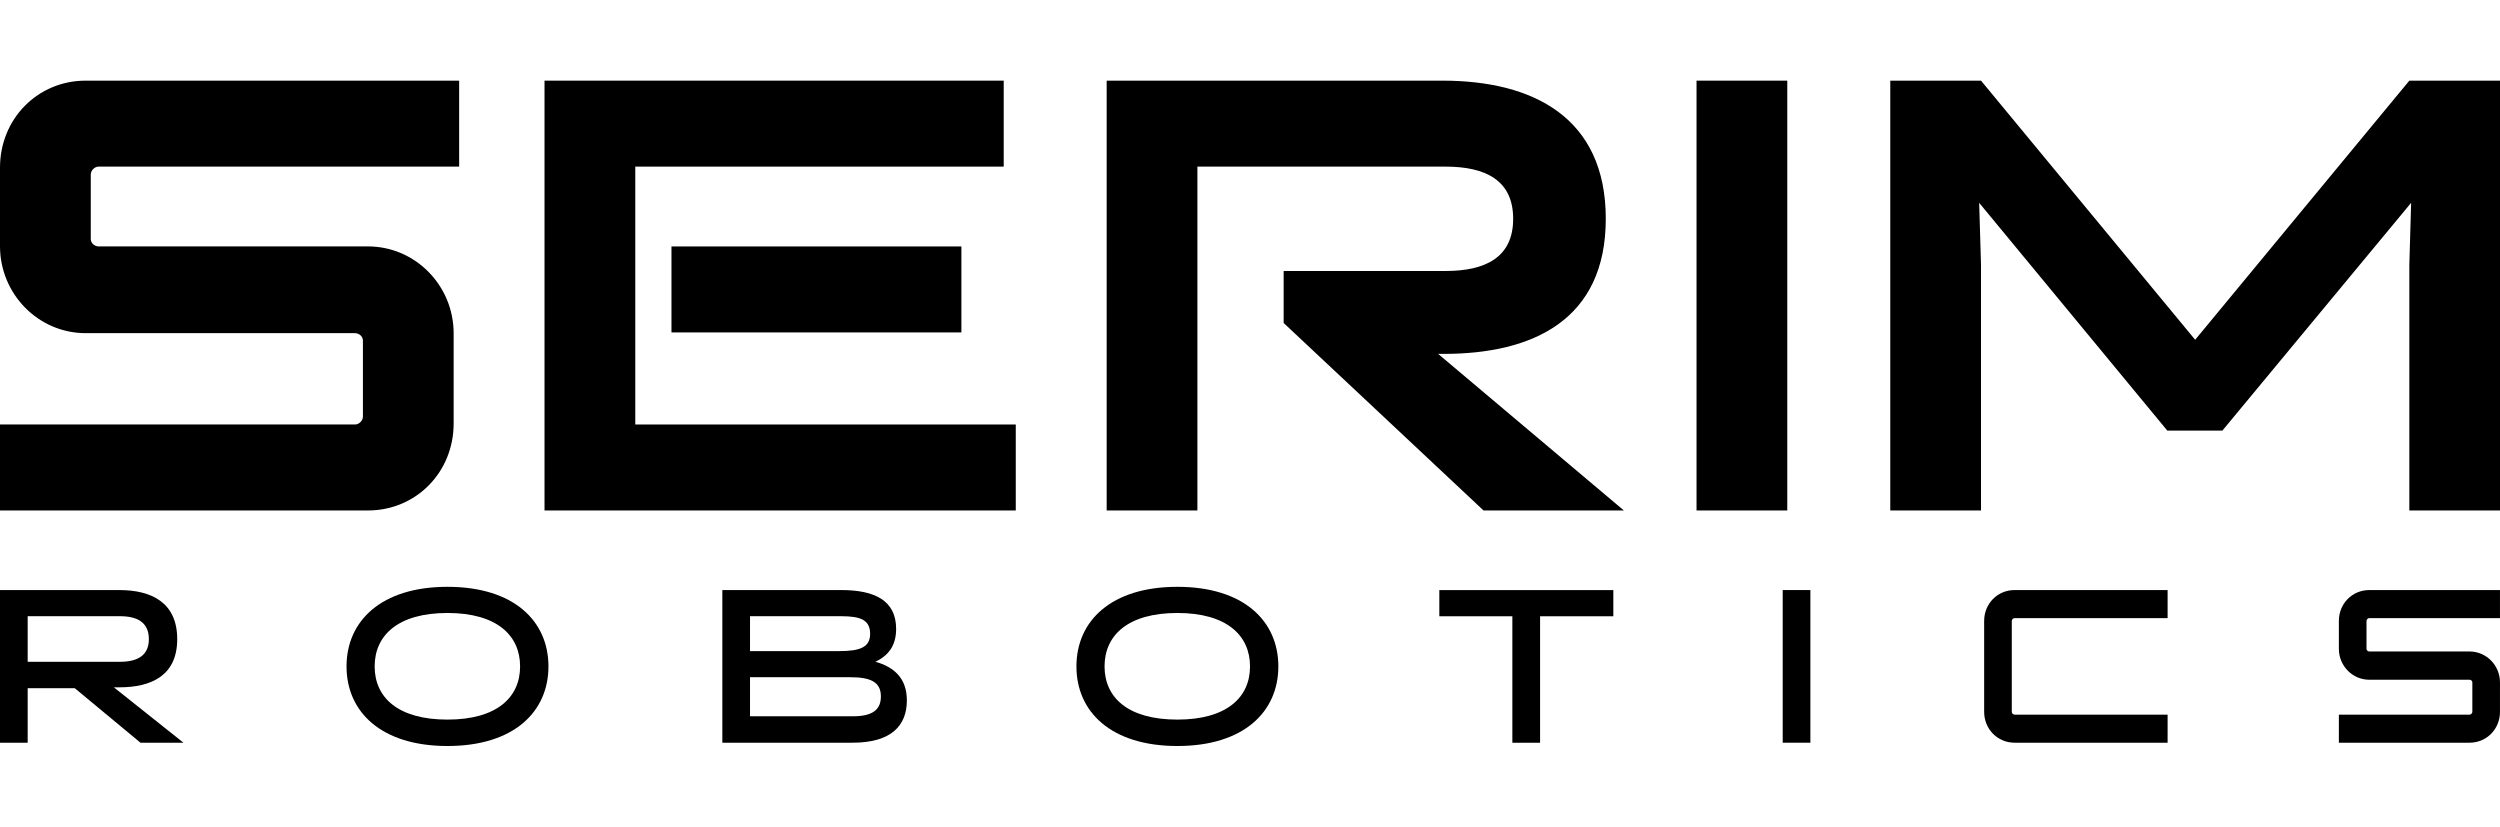 <svg width="124" height="41" viewBox="0 0 124 41" fill="none" xmlns="http://www.w3.org/2000/svg">
<g clip-path="url(#clip0_217_1549)">
<path d="M47.685 12.224H33.305V16.488H47.685V12.224Z" fill="black"/>
<path d="M84.148 4H88.649V25.319H84.148V4Z" fill="black"/>
<path d="M107.499 21.359L98.167 10.06L98.258 13.135V25.319H93.758V4H98.258L108.88 16.853L119.503 4H124.003V25.319H119.503V13.135L119.592 10.06L110.229 21.359H107.499Z" fill="black"/>
<path d="M31.51 8.264H49.784V4H27.008V25.319H50.382V21.055H31.51V8.264Z" fill="black"/>
<path d="M71.334 17.553H71.605C76.016 17.553 79.647 15.878 79.647 10.852C79.647 5.827 76.046 4 71.544 4H54.891V25.319H59.391V8.264H71.694C73.674 8.264 75.053 8.933 75.053 10.852C75.053 12.772 73.674 13.441 71.694 13.441H63.669V16.02L73.583 25.319H80.544L71.332 17.553H71.334Z" fill="black"/>
<path d="M98.414 30.798V35.306C98.414 36.164 99.078 36.838 99.923 36.838H107.513V35.446H99.923C99.852 35.446 99.785 35.378 99.785 35.306V30.798C99.785 30.726 99.852 30.659 99.923 30.659H107.513V29.267H99.923C99.078 29.267 98.414 29.94 98.414 30.798Z" fill="black"/>
<path d="M0 29.267H5.914C7.512 29.267 8.79 29.883 8.79 31.702C8.79 33.52 7.489 34.091 5.924 34.091H5.647L9.099 36.838H6.968L3.707 34.134H1.373V36.838H0V29.267ZM5.946 32.825C6.778 32.825 7.384 32.543 7.384 31.7C7.384 30.856 6.788 30.564 5.956 30.564H1.373V32.825H5.946Z" fill="black"/>
<path d="M22.195 29.106C25.488 29.106 27.203 30.804 27.203 33.054C27.203 35.304 25.488 37.002 22.195 37.002C18.903 37.002 17.188 35.304 17.188 33.054C17.188 30.804 18.903 29.106 22.195 29.106ZM22.195 35.692C24.645 35.692 25.797 34.59 25.797 33.054C25.797 31.519 24.647 30.404 22.195 30.404C19.744 30.404 18.583 31.508 18.583 33.054C18.583 34.6 19.744 35.692 22.195 35.692Z" fill="black"/>
<path d="M35.828 36.838V29.267H41.73C43.372 29.267 44.448 29.776 44.448 31.192C44.448 32.046 44.044 32.523 43.425 32.824C44.341 33.085 44.98 33.635 44.98 34.74C44.98 35.984 44.212 36.838 42.296 36.838H35.828ZM37.201 30.564V32.295H41.613C42.646 32.295 43.158 32.112 43.158 31.441C43.158 30.769 42.721 30.564 41.73 30.564H37.201ZM37.201 33.592V35.528H42.296C43.297 35.528 43.692 35.191 43.692 34.542C43.692 33.818 43.17 33.59 42.167 33.59H37.201V33.592Z" fill="black"/>
<path d="M58.398 29.106C61.691 29.106 63.406 30.804 63.406 33.054C63.406 35.304 61.691 37.002 58.398 37.002C55.106 37.002 53.391 35.304 53.391 33.054C53.391 30.804 55.106 29.106 58.398 29.106ZM58.398 35.692C60.848 35.692 62.001 34.59 62.001 33.054C62.001 31.519 60.85 30.404 58.398 30.404C55.947 30.404 54.786 31.508 54.786 33.054C54.786 34.6 55.947 35.692 58.398 35.692Z" fill="black"/>
<path d="M76.388 30.567V36.84H75.013V30.567H71.391V29.269H80.021V30.567H76.388Z" fill="black"/>
<path d="M88.422 29.267H89.795V36.838H88.422V29.267Z" fill="black"/>
<path d="M117.517 30.659H123.999V29.267H117.517C116.671 29.267 116.008 29.94 116.008 30.798V32.184C116.008 33.028 116.685 33.715 117.517 33.715H122.49C122.563 33.715 122.628 33.775 122.628 33.844V35.306C122.628 35.378 122.561 35.446 122.49 35.446H116.008V36.838H122.49C123.335 36.838 123.999 36.164 123.999 35.306V33.844C123.999 33.001 123.321 32.313 122.49 32.313H117.517C117.444 32.313 117.379 32.254 117.379 32.184V30.798C117.379 30.726 117.446 30.659 117.517 30.659Z" fill="black"/>
<path d="M4.891 8.264H22.774V4H4.249C1.867 4 0 5.895 0 8.313V12.211C0 14.589 1.905 16.525 4.249 16.525H17.61C17.819 16.525 18.001 16.695 18.001 16.89V20.661C18.001 20.864 17.811 21.055 17.61 21.055H0V25.319H18.251C20.634 25.319 22.501 23.424 22.501 21.006V16.535C22.501 14.158 20.596 12.222 18.251 12.222H4.891C4.684 12.222 4.502 12.051 4.502 11.856V8.658C4.502 8.455 4.692 8.264 4.891 8.264Z" fill="black"/>
</g>
<defs>
<clipPath id="clip0_217_1549">
<rect width="124" height="41" fill="white"/>
</clipPath>
</defs>
</svg>
